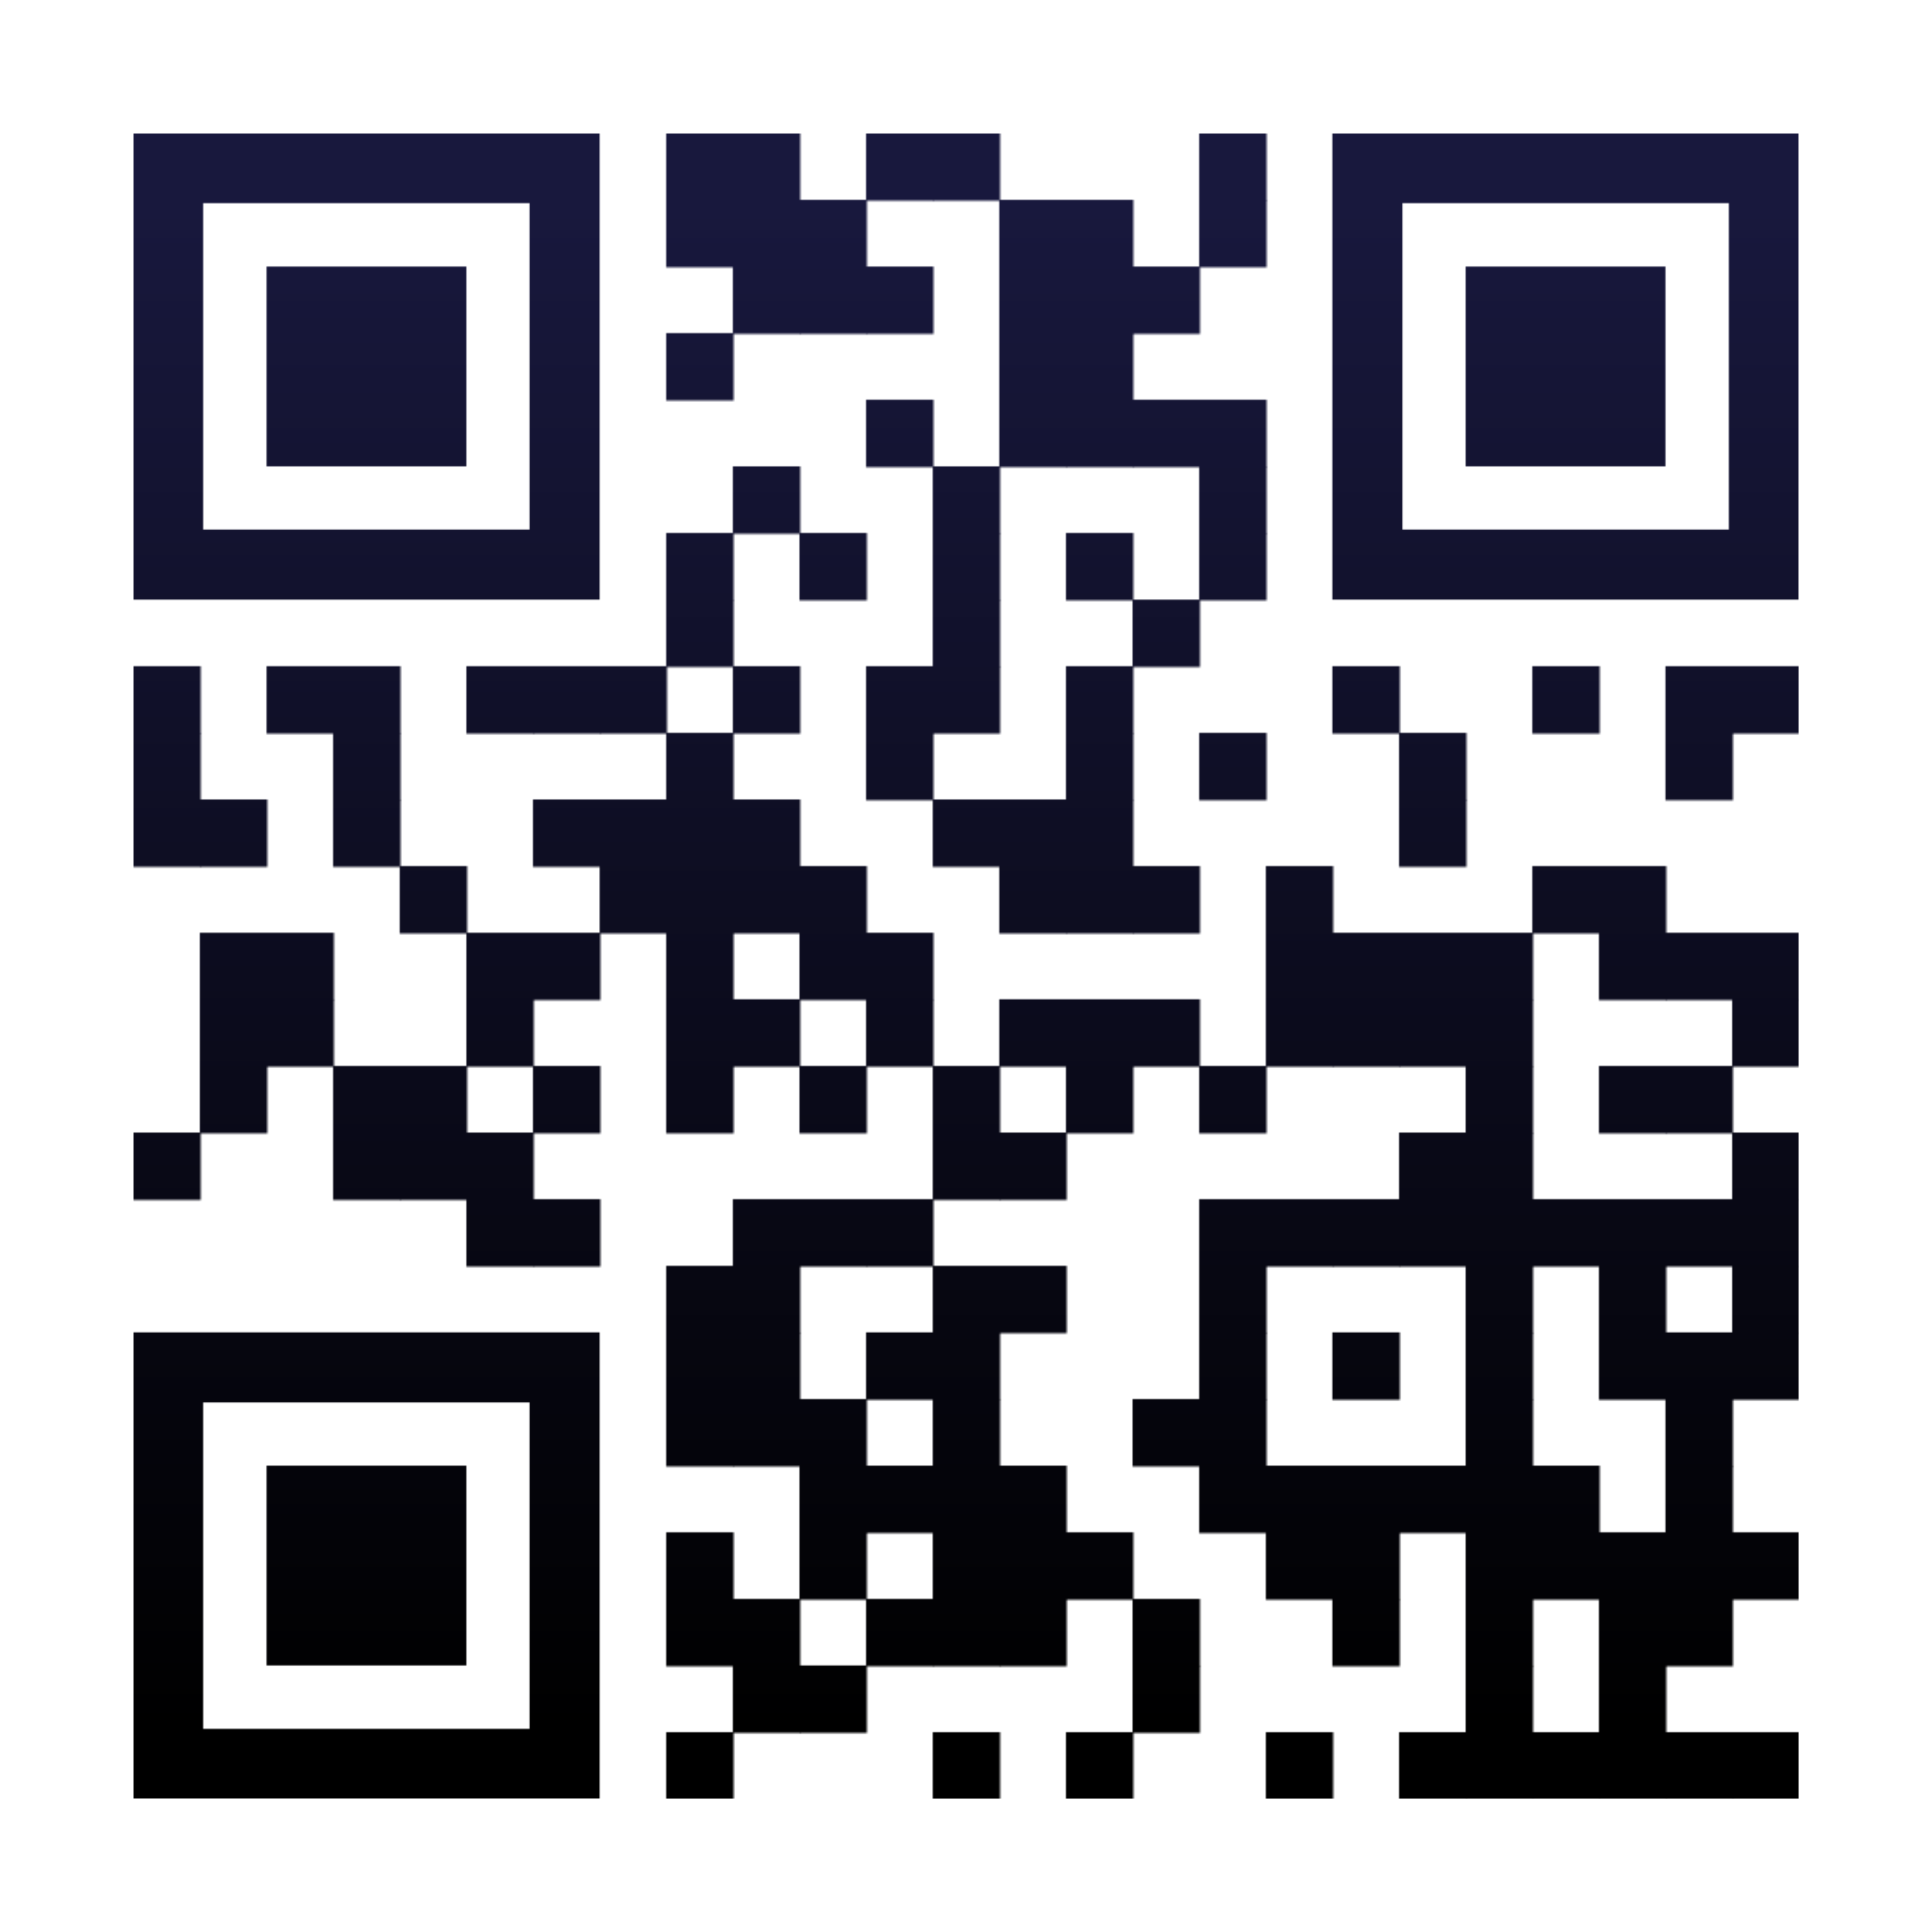 <?xml version="1.0" encoding="utf-8"?>
<!DOCTYPE svg PUBLIC "-//W3C//DTD SVG 1.1//EN" "http://www.w3.org/Graphics/SVG/1.1/DTD/svg11.dtd">
<svg version="1.1" id="Layer_1" xmlns="http://www.w3.org/2000/svg" xmlns:xlink="http://www.w3.org/1999/xlink" x="0px" y="0px"
width="1160px" height="1160px" viewBox="0 0 1160 1160" enable-background="new 0 0 1160 1160" xml:space="preserve">
<rect x="0" y="0" width="1160" height="1160" fill="rgb(255,255,255)" /><g transform="translate(80,80)"><g><defs>
    <linearGradient gradientTransform="rotate(90)" id="grad">
    <stop offset="5%" stop-color="rgb(24,24,61)" />
    <stop offset="95%" stop-color="rgb(0,0,0)" />
    </linearGradient>
<mask id="gmask"><g>
<g transform="translate(320,0) scale(0.405,0.405)"><g transform="" style="fill: rgb(255, 255, 255);">
<rect width="100" height="100"/>
</g></g><g transform="translate(360,0) scale(0.405,0.405)"><g transform="" style="fill: rgb(255, 255, 255);">
<rect width="100" height="100"/>
</g></g><g transform="translate(440,0) scale(0.405,0.405)"><g transform="" style="fill: rgb(255, 255, 255);">
<rect width="100" height="100"/>
</g></g><g transform="translate(480,0) scale(0.405,0.405)"><g transform="" style="fill: rgb(255, 255, 255);">
<rect width="100" height="100"/>
</g></g><g transform="translate(640,0) scale(0.405,0.405)"><g transform="" style="fill: rgb(255, 255, 255);">
<rect width="100" height="100"/>
</g></g><g transform="translate(320,40) scale(0.405,0.405)"><g transform="" style="fill: rgb(255, 255, 255);">
<rect width="100" height="100"/>
</g></g><g transform="translate(360,40) scale(0.405,0.405)"><g transform="" style="fill: rgb(255, 255, 255);">
<rect width="100" height="100"/>
</g></g><g transform="translate(400,40) scale(0.405,0.405)"><g transform="" style="fill: rgb(255, 255, 255);">
<rect width="100" height="100"/>
</g></g><g transform="translate(520,40) scale(0.405,0.405)"><g transform="" style="fill: rgb(255, 255, 255);">
<rect width="100" height="100"/>
</g></g><g transform="translate(560,40) scale(0.405,0.405)"><g transform="" style="fill: rgb(255, 255, 255);">
<rect width="100" height="100"/>
</g></g><g transform="translate(640,40) scale(0.405,0.405)"><g transform="" style="fill: rgb(255, 255, 255);">
<rect width="100" height="100"/>
</g></g><g transform="translate(360,80) scale(0.405,0.405)"><g transform="" style="fill: rgb(255, 255, 255);">
<rect width="100" height="100"/>
</g></g><g transform="translate(400,80) scale(0.405,0.405)"><g transform="" style="fill: rgb(255, 255, 255);">
<rect width="100" height="100"/>
</g></g><g transform="translate(440,80) scale(0.405,0.405)"><g transform="" style="fill: rgb(255, 255, 255);">
<rect width="100" height="100"/>
</g></g><g transform="translate(520,80) scale(0.405,0.405)"><g transform="" style="fill: rgb(255, 255, 255);">
<rect width="100" height="100"/>
</g></g><g transform="translate(560,80) scale(0.405,0.405)"><g transform="" style="fill: rgb(255, 255, 255);">
<rect width="100" height="100"/>
</g></g><g transform="translate(600,80) scale(0.405,0.405)"><g transform="" style="fill: rgb(255, 255, 255);">
<rect width="100" height="100"/>
</g></g><g transform="translate(320,120) scale(0.405,0.405)"><g transform="" style="fill: rgb(255, 255, 255);">
<rect width="100" height="100"/>
</g></g><g transform="translate(520,120) scale(0.405,0.405)"><g transform="" style="fill: rgb(255, 255, 255);">
<rect width="100" height="100"/>
</g></g><g transform="translate(560,120) scale(0.405,0.405)"><g transform="" style="fill: rgb(255, 255, 255);">
<rect width="100" height="100"/>
</g></g><g transform="translate(440,160) scale(0.405,0.405)"><g transform="" style="fill: rgb(255, 255, 255);">
<rect width="100" height="100"/>
</g></g><g transform="translate(520,160) scale(0.405,0.405)"><g transform="" style="fill: rgb(255, 255, 255);">
<rect width="100" height="100"/>
</g></g><g transform="translate(560,160) scale(0.405,0.405)"><g transform="" style="fill: rgb(255, 255, 255);">
<rect width="100" height="100"/>
</g></g><g transform="translate(600,160) scale(0.405,0.405)"><g transform="" style="fill: rgb(255, 255, 255);">
<rect width="100" height="100"/>
</g></g><g transform="translate(640,160) scale(0.405,0.405)"><g transform="" style="fill: rgb(255, 255, 255);">
<rect width="100" height="100"/>
</g></g><g transform="translate(360,200) scale(0.405,0.405)"><g transform="" style="fill: rgb(255, 255, 255);">
<rect width="100" height="100"/>
</g></g><g transform="translate(480,200) scale(0.405,0.405)"><g transform="" style="fill: rgb(255, 255, 255);">
<rect width="100" height="100"/>
</g></g><g transform="translate(640,200) scale(0.405,0.405)"><g transform="" style="fill: rgb(255, 255, 255);">
<rect width="100" height="100"/>
</g></g><g transform="translate(320,240) scale(0.405,0.405)"><g transform="" style="fill: rgb(255, 255, 255);">
<rect width="100" height="100"/>
</g></g><g transform="translate(400,240) scale(0.405,0.405)"><g transform="" style="fill: rgb(255, 255, 255);">
<rect width="100" height="100"/>
</g></g><g transform="translate(480,240) scale(0.405,0.405)"><g transform="" style="fill: rgb(255, 255, 255);">
<rect width="100" height="100"/>
</g></g><g transform="translate(560,240) scale(0.405,0.405)"><g transform="" style="fill: rgb(255, 255, 255);">
<rect width="100" height="100"/>
</g></g><g transform="translate(640,240) scale(0.405,0.405)"><g transform="" style="fill: rgb(255, 255, 255);">
<rect width="100" height="100"/>
</g></g><g transform="translate(320,280) scale(0.405,0.405)"><g transform="" style="fill: rgb(255, 255, 255);">
<rect width="100" height="100"/>
</g></g><g transform="translate(480,280) scale(0.405,0.405)"><g transform="" style="fill: rgb(255, 255, 255);">
<rect width="100" height="100"/>
</g></g><g transform="translate(600,280) scale(0.405,0.405)"><g transform="" style="fill: rgb(255, 255, 255);">
<rect width="100" height="100"/>
</g></g><g transform="translate(0,320) scale(0.405,0.405)"><g transform="" style="fill: rgb(255, 255, 255);">
<rect width="100" height="100"/>
</g></g><g transform="translate(80,320) scale(0.405,0.405)"><g transform="" style="fill: rgb(255, 255, 255);">
<rect width="100" height="100"/>
</g></g><g transform="translate(120,320) scale(0.405,0.405)"><g transform="" style="fill: rgb(255, 255, 255);">
<rect width="100" height="100"/>
</g></g><g transform="translate(200,320) scale(0.405,0.405)"><g transform="" style="fill: rgb(255, 255, 255);">
<rect width="100" height="100"/>
</g></g><g transform="translate(240,320) scale(0.405,0.405)"><g transform="" style="fill: rgb(255, 255, 255);">
<rect width="100" height="100"/>
</g></g><g transform="translate(280,320) scale(0.405,0.405)"><g transform="" style="fill: rgb(255, 255, 255);">
<rect width="100" height="100"/>
</g></g><g transform="translate(360,320) scale(0.405,0.405)"><g transform="" style="fill: rgb(255, 255, 255);">
<rect width="100" height="100"/>
</g></g><g transform="translate(440,320) scale(0.405,0.405)"><g transform="" style="fill: rgb(255, 255, 255);">
<rect width="100" height="100"/>
</g></g><g transform="translate(480,320) scale(0.405,0.405)"><g transform="" style="fill: rgb(255, 255, 255);">
<rect width="100" height="100"/>
</g></g><g transform="translate(560,320) scale(0.405,0.405)"><g transform="" style="fill: rgb(255, 255, 255);">
<rect width="100" height="100"/>
</g></g><g transform="translate(720,320) scale(0.405,0.405)"><g transform="" style="fill: rgb(255, 255, 255);">
<rect width="100" height="100"/>
</g></g><g transform="translate(840,320) scale(0.405,0.405)"><g transform="" style="fill: rgb(255, 255, 255);">
<rect width="100" height="100"/>
</g></g><g transform="translate(920,320) scale(0.405,0.405)"><g transform="" style="fill: rgb(255, 255, 255);">
<rect width="100" height="100"/>
</g></g><g transform="translate(960,320) scale(0.405,0.405)"><g transform="" style="fill: rgb(255, 255, 255);">
<rect width="100" height="100"/>
</g></g><g transform="translate(0,360) scale(0.405,0.405)"><g transform="" style="fill: rgb(255, 255, 255);">
<rect width="100" height="100"/>
</g></g><g transform="translate(120,360) scale(0.405,0.405)"><g transform="" style="fill: rgb(255, 255, 255);">
<rect width="100" height="100"/>
</g></g><g transform="translate(320,360) scale(0.405,0.405)"><g transform="" style="fill: rgb(255, 255, 255);">
<rect width="100" height="100"/>
</g></g><g transform="translate(440,360) scale(0.405,0.405)"><g transform="" style="fill: rgb(255, 255, 255);">
<rect width="100" height="100"/>
</g></g><g transform="translate(560,360) scale(0.405,0.405)"><g transform="" style="fill: rgb(255, 255, 255);">
<rect width="100" height="100"/>
</g></g><g transform="translate(640,360) scale(0.405,0.405)"><g transform="" style="fill: rgb(255, 255, 255);">
<rect width="100" height="100"/>
</g></g><g transform="translate(760,360) scale(0.405,0.405)"><g transform="" style="fill: rgb(255, 255, 255);">
<rect width="100" height="100"/>
</g></g><g transform="translate(920,360) scale(0.405,0.405)"><g transform="" style="fill: rgb(255, 255, 255);">
<rect width="100" height="100"/>
</g></g><g transform="translate(0,400) scale(0.405,0.405)"><g transform="" style="fill: rgb(255, 255, 255);">
<rect width="100" height="100"/>
</g></g><g transform="translate(40,400) scale(0.405,0.405)"><g transform="" style="fill: rgb(255, 255, 255);">
<rect width="100" height="100"/>
</g></g><g transform="translate(120,400) scale(0.405,0.405)"><g transform="" style="fill: rgb(255, 255, 255);">
<rect width="100" height="100"/>
</g></g><g transform="translate(240,400) scale(0.405,0.405)"><g transform="" style="fill: rgb(255, 255, 255);">
<rect width="100" height="100"/>
</g></g><g transform="translate(280,400) scale(0.405,0.405)"><g transform="" style="fill: rgb(255, 255, 255);">
<rect width="100" height="100"/>
</g></g><g transform="translate(320,400) scale(0.405,0.405)"><g transform="" style="fill: rgb(255, 255, 255);">
<rect width="100" height="100"/>
</g></g><g transform="translate(360,400) scale(0.405,0.405)"><g transform="" style="fill: rgb(255, 255, 255);">
<rect width="100" height="100"/>
</g></g><g transform="translate(480,400) scale(0.405,0.405)"><g transform="" style="fill: rgb(255, 255, 255);">
<rect width="100" height="100"/>
</g></g><g transform="translate(520,400) scale(0.405,0.405)"><g transform="" style="fill: rgb(255, 255, 255);">
<rect width="100" height="100"/>
</g></g><g transform="translate(560,400) scale(0.405,0.405)"><g transform="" style="fill: rgb(255, 255, 255);">
<rect width="100" height="100"/>
</g></g><g transform="translate(760,400) scale(0.405,0.405)"><g transform="" style="fill: rgb(255, 255, 255);">
<rect width="100" height="100"/>
</g></g><g transform="translate(160,440) scale(0.405,0.405)"><g transform="" style="fill: rgb(255, 255, 255);">
<rect width="100" height="100"/>
</g></g><g transform="translate(280,440) scale(0.405,0.405)"><g transform="" style="fill: rgb(255, 255, 255);">
<rect width="100" height="100"/>
</g></g><g transform="translate(320,440) scale(0.405,0.405)"><g transform="" style="fill: rgb(255, 255, 255);">
<rect width="100" height="100"/>
</g></g><g transform="translate(360,440) scale(0.405,0.405)"><g transform="" style="fill: rgb(255, 255, 255);">
<rect width="100" height="100"/>
</g></g><g transform="translate(400,440) scale(0.405,0.405)"><g transform="" style="fill: rgb(255, 255, 255);">
<rect width="100" height="100"/>
</g></g><g transform="translate(520,440) scale(0.405,0.405)"><g transform="" style="fill: rgb(255, 255, 255);">
<rect width="100" height="100"/>
</g></g><g transform="translate(560,440) scale(0.405,0.405)"><g transform="" style="fill: rgb(255, 255, 255);">
<rect width="100" height="100"/>
</g></g><g transform="translate(600,440) scale(0.405,0.405)"><g transform="" style="fill: rgb(255, 255, 255);">
<rect width="100" height="100"/>
</g></g><g transform="translate(680,440) scale(0.405,0.405)"><g transform="" style="fill: rgb(255, 255, 255);">
<rect width="100" height="100"/>
</g></g><g transform="translate(840,440) scale(0.405,0.405)"><g transform="" style="fill: rgb(255, 255, 255);">
<rect width="100" height="100"/>
</g></g><g transform="translate(880,440) scale(0.405,0.405)"><g transform="" style="fill: rgb(255, 255, 255);">
<rect width="100" height="100"/>
</g></g><g transform="translate(40,480) scale(0.405,0.405)"><g transform="" style="fill: rgb(255, 255, 255);">
<rect width="100" height="100"/>
</g></g><g transform="translate(80,480) scale(0.405,0.405)"><g transform="" style="fill: rgb(255, 255, 255);">
<rect width="100" height="100"/>
</g></g><g transform="translate(200,480) scale(0.405,0.405)"><g transform="" style="fill: rgb(255, 255, 255);">
<rect width="100" height="100"/>
</g></g><g transform="translate(240,480) scale(0.405,0.405)"><g transform="" style="fill: rgb(255, 255, 255);">
<rect width="100" height="100"/>
</g></g><g transform="translate(320,480) scale(0.405,0.405)"><g transform="" style="fill: rgb(255, 255, 255);">
<rect width="100" height="100"/>
</g></g><g transform="translate(400,480) scale(0.405,0.405)"><g transform="" style="fill: rgb(255, 255, 255);">
<rect width="100" height="100"/>
</g></g><g transform="translate(440,480) scale(0.405,0.405)"><g transform="" style="fill: rgb(255, 255, 255);">
<rect width="100" height="100"/>
</g></g><g transform="translate(680,480) scale(0.405,0.405)"><g transform="" style="fill: rgb(255, 255, 255);">
<rect width="100" height="100"/>
</g></g><g transform="translate(720,480) scale(0.405,0.405)"><g transform="" style="fill: rgb(255, 255, 255);">
<rect width="100" height="100"/>
</g></g><g transform="translate(760,480) scale(0.405,0.405)"><g transform="" style="fill: rgb(255, 255, 255);">
<rect width="100" height="100"/>
</g></g><g transform="translate(800,480) scale(0.405,0.405)"><g transform="" style="fill: rgb(255, 255, 255);">
<rect width="100" height="100"/>
</g></g><g transform="translate(880,480) scale(0.405,0.405)"><g transform="" style="fill: rgb(255, 255, 255);">
<rect width="100" height="100"/>
</g></g><g transform="translate(920,480) scale(0.405,0.405)"><g transform="" style="fill: rgb(255, 255, 255);">
<rect width="100" height="100"/>
</g></g><g transform="translate(960,480) scale(0.405,0.405)"><g transform="" style="fill: rgb(255, 255, 255);">
<rect width="100" height="100"/>
</g></g><g transform="translate(40,520) scale(0.405,0.405)"><g transform="" style="fill: rgb(255, 255, 255);">
<rect width="100" height="100"/>
</g></g><g transform="translate(80,520) scale(0.405,0.405)"><g transform="" style="fill: rgb(255, 255, 255);">
<rect width="100" height="100"/>
</g></g><g transform="translate(200,520) scale(0.405,0.405)"><g transform="" style="fill: rgb(255, 255, 255);">
<rect width="100" height="100"/>
</g></g><g transform="translate(320,520) scale(0.405,0.405)"><g transform="" style="fill: rgb(255, 255, 255);">
<rect width="100" height="100"/>
</g></g><g transform="translate(360,520) scale(0.405,0.405)"><g transform="" style="fill: rgb(255, 255, 255);">
<rect width="100" height="100"/>
</g></g><g transform="translate(440,520) scale(0.405,0.405)"><g transform="" style="fill: rgb(255, 255, 255);">
<rect width="100" height="100"/>
</g></g><g transform="translate(520,520) scale(0.405,0.405)"><g transform="" style="fill: rgb(255, 255, 255);">
<rect width="100" height="100"/>
</g></g><g transform="translate(560,520) scale(0.405,0.405)"><g transform="" style="fill: rgb(255, 255, 255);">
<rect width="100" height="100"/>
</g></g><g transform="translate(600,520) scale(0.405,0.405)"><g transform="" style="fill: rgb(255, 255, 255);">
<rect width="100" height="100"/>
</g></g><g transform="translate(680,520) scale(0.405,0.405)"><g transform="" style="fill: rgb(255, 255, 255);">
<rect width="100" height="100"/>
</g></g><g transform="translate(720,520) scale(0.405,0.405)"><g transform="" style="fill: rgb(255, 255, 255);">
<rect width="100" height="100"/>
</g></g><g transform="translate(760,520) scale(0.405,0.405)"><g transform="" style="fill: rgb(255, 255, 255);">
<rect width="100" height="100"/>
</g></g><g transform="translate(800,520) scale(0.405,0.405)"><g transform="" style="fill: rgb(255, 255, 255);">
<rect width="100" height="100"/>
</g></g><g transform="translate(960,520) scale(0.405,0.405)"><g transform="" style="fill: rgb(255, 255, 255);">
<rect width="100" height="100"/>
</g></g><g transform="translate(40,560) scale(0.405,0.405)"><g transform="" style="fill: rgb(255, 255, 255);">
<rect width="100" height="100"/>
</g></g><g transform="translate(120,560) scale(0.405,0.405)"><g transform="" style="fill: rgb(255, 255, 255);">
<rect width="100" height="100"/>
</g></g><g transform="translate(160,560) scale(0.405,0.405)"><g transform="" style="fill: rgb(255, 255, 255);">
<rect width="100" height="100"/>
</g></g><g transform="translate(240,560) scale(0.405,0.405)"><g transform="" style="fill: rgb(255, 255, 255);">
<rect width="100" height="100"/>
</g></g><g transform="translate(320,560) scale(0.405,0.405)"><g transform="" style="fill: rgb(255, 255, 255);">
<rect width="100" height="100"/>
</g></g><g transform="translate(400,560) scale(0.405,0.405)"><g transform="" style="fill: rgb(255, 255, 255);">
<rect width="100" height="100"/>
</g></g><g transform="translate(480,560) scale(0.405,0.405)"><g transform="" style="fill: rgb(255, 255, 255);">
<rect width="100" height="100"/>
</g></g><g transform="translate(560,560) scale(0.405,0.405)"><g transform="" style="fill: rgb(255, 255, 255);">
<rect width="100" height="100"/>
</g></g><g transform="translate(640,560) scale(0.405,0.405)"><g transform="" style="fill: rgb(255, 255, 255);">
<rect width="100" height="100"/>
</g></g><g transform="translate(800,560) scale(0.405,0.405)"><g transform="" style="fill: rgb(255, 255, 255);">
<rect width="100" height="100"/>
</g></g><g transform="translate(880,560) scale(0.405,0.405)"><g transform="" style="fill: rgb(255, 255, 255);">
<rect width="100" height="100"/>
</g></g><g transform="translate(920,560) scale(0.405,0.405)"><g transform="" style="fill: rgb(255, 255, 255);">
<rect width="100" height="100"/>
</g></g><g transform="translate(0,600) scale(0.405,0.405)"><g transform="" style="fill: rgb(255, 255, 255);">
<rect width="100" height="100"/>
</g></g><g transform="translate(120,600) scale(0.405,0.405)"><g transform="" style="fill: rgb(255, 255, 255);">
<rect width="100" height="100"/>
</g></g><g transform="translate(160,600) scale(0.405,0.405)"><g transform="" style="fill: rgb(255, 255, 255);">
<rect width="100" height="100"/>
</g></g><g transform="translate(200,600) scale(0.405,0.405)"><g transform="" style="fill: rgb(255, 255, 255);">
<rect width="100" height="100"/>
</g></g><g transform="translate(480,600) scale(0.405,0.405)"><g transform="" style="fill: rgb(255, 255, 255);">
<rect width="100" height="100"/>
</g></g><g transform="translate(520,600) scale(0.405,0.405)"><g transform="" style="fill: rgb(255, 255, 255);">
<rect width="100" height="100"/>
</g></g><g transform="translate(760,600) scale(0.405,0.405)"><g transform="" style="fill: rgb(255, 255, 255);">
<rect width="100" height="100"/>
</g></g><g transform="translate(800,600) scale(0.405,0.405)"><g transform="" style="fill: rgb(255, 255, 255);">
<rect width="100" height="100"/>
</g></g><g transform="translate(960,600) scale(0.405,0.405)"><g transform="" style="fill: rgb(255, 255, 255);">
<rect width="100" height="100"/>
</g></g><g transform="translate(200,640) scale(0.405,0.405)"><g transform="" style="fill: rgb(255, 255, 255);">
<rect width="100" height="100"/>
</g></g><g transform="translate(240,640) scale(0.405,0.405)"><g transform="" style="fill: rgb(255, 255, 255);">
<rect width="100" height="100"/>
</g></g><g transform="translate(360,640) scale(0.405,0.405)"><g transform="" style="fill: rgb(255, 255, 255);">
<rect width="100" height="100"/>
</g></g><g transform="translate(400,640) scale(0.405,0.405)"><g transform="" style="fill: rgb(255, 255, 255);">
<rect width="100" height="100"/>
</g></g><g transform="translate(440,640) scale(0.405,0.405)"><g transform="" style="fill: rgb(255, 255, 255);">
<rect width="100" height="100"/>
</g></g><g transform="translate(640,640) scale(0.405,0.405)"><g transform="" style="fill: rgb(255, 255, 255);">
<rect width="100" height="100"/>
</g></g><g transform="translate(680,640) scale(0.405,0.405)"><g transform="" style="fill: rgb(255, 255, 255);">
<rect width="100" height="100"/>
</g></g><g transform="translate(720,640) scale(0.405,0.405)"><g transform="" style="fill: rgb(255, 255, 255);">
<rect width="100" height="100"/>
</g></g><g transform="translate(760,640) scale(0.405,0.405)"><g transform="" style="fill: rgb(255, 255, 255);">
<rect width="100" height="100"/>
</g></g><g transform="translate(800,640) scale(0.405,0.405)"><g transform="" style="fill: rgb(255, 255, 255);">
<rect width="100" height="100"/>
</g></g><g transform="translate(840,640) scale(0.405,0.405)"><g transform="" style="fill: rgb(255, 255, 255);">
<rect width="100" height="100"/>
</g></g><g transform="translate(880,640) scale(0.405,0.405)"><g transform="" style="fill: rgb(255, 255, 255);">
<rect width="100" height="100"/>
</g></g><g transform="translate(920,640) scale(0.405,0.405)"><g transform="" style="fill: rgb(255, 255, 255);">
<rect width="100" height="100"/>
</g></g><g transform="translate(960,640) scale(0.405,0.405)"><g transform="" style="fill: rgb(255, 255, 255);">
<rect width="100" height="100"/>
</g></g><g transform="translate(320,680) scale(0.405,0.405)"><g transform="" style="fill: rgb(255, 255, 255);">
<rect width="100" height="100"/>
</g></g><g transform="translate(360,680) scale(0.405,0.405)"><g transform="" style="fill: rgb(255, 255, 255);">
<rect width="100" height="100"/>
</g></g><g transform="translate(480,680) scale(0.405,0.405)"><g transform="" style="fill: rgb(255, 255, 255);">
<rect width="100" height="100"/>
</g></g><g transform="translate(520,680) scale(0.405,0.405)"><g transform="" style="fill: rgb(255, 255, 255);">
<rect width="100" height="100"/>
</g></g><g transform="translate(640,680) scale(0.405,0.405)"><g transform="" style="fill: rgb(255, 255, 255);">
<rect width="100" height="100"/>
</g></g><g transform="translate(800,680) scale(0.405,0.405)"><g transform="" style="fill: rgb(255, 255, 255);">
<rect width="100" height="100"/>
</g></g><g transform="translate(880,680) scale(0.405,0.405)"><g transform="" style="fill: rgb(255, 255, 255);">
<rect width="100" height="100"/>
</g></g><g transform="translate(960,680) scale(0.405,0.405)"><g transform="" style="fill: rgb(255, 255, 255);">
<rect width="100" height="100"/>
</g></g><g transform="translate(320,720) scale(0.405,0.405)"><g transform="" style="fill: rgb(255, 255, 255);">
<rect width="100" height="100"/>
</g></g><g transform="translate(360,720) scale(0.405,0.405)"><g transform="" style="fill: rgb(255, 255, 255);">
<rect width="100" height="100"/>
</g></g><g transform="translate(440,720) scale(0.405,0.405)"><g transform="" style="fill: rgb(255, 255, 255);">
<rect width="100" height="100"/>
</g></g><g transform="translate(480,720) scale(0.405,0.405)"><g transform="" style="fill: rgb(255, 255, 255);">
<rect width="100" height="100"/>
</g></g><g transform="translate(640,720) scale(0.405,0.405)"><g transform="" style="fill: rgb(255, 255, 255);">
<rect width="100" height="100"/>
</g></g><g transform="translate(720,720) scale(0.405,0.405)"><g transform="" style="fill: rgb(255, 255, 255);">
<rect width="100" height="100"/>
</g></g><g transform="translate(800,720) scale(0.405,0.405)"><g transform="" style="fill: rgb(255, 255, 255);">
<rect width="100" height="100"/>
</g></g><g transform="translate(880,720) scale(0.405,0.405)"><g transform="" style="fill: rgb(255, 255, 255);">
<rect width="100" height="100"/>
</g></g><g transform="translate(920,720) scale(0.405,0.405)"><g transform="" style="fill: rgb(255, 255, 255);">
<rect width="100" height="100"/>
</g></g><g transform="translate(960,720) scale(0.405,0.405)"><g transform="" style="fill: rgb(255, 255, 255);">
<rect width="100" height="100"/>
</g></g><g transform="translate(320,760) scale(0.405,0.405)"><g transform="" style="fill: rgb(255, 255, 255);">
<rect width="100" height="100"/>
</g></g><g transform="translate(360,760) scale(0.405,0.405)"><g transform="" style="fill: rgb(255, 255, 255);">
<rect width="100" height="100"/>
</g></g><g transform="translate(400,760) scale(0.405,0.405)"><g transform="" style="fill: rgb(255, 255, 255);">
<rect width="100" height="100"/>
</g></g><g transform="translate(480,760) scale(0.405,0.405)"><g transform="" style="fill: rgb(255, 255, 255);">
<rect width="100" height="100"/>
</g></g><g transform="translate(600,760) scale(0.405,0.405)"><g transform="" style="fill: rgb(255, 255, 255);">
<rect width="100" height="100"/>
</g></g><g transform="translate(640,760) scale(0.405,0.405)"><g transform="" style="fill: rgb(255, 255, 255);">
<rect width="100" height="100"/>
</g></g><g transform="translate(800,760) scale(0.405,0.405)"><g transform="" style="fill: rgb(255, 255, 255);">
<rect width="100" height="100"/>
</g></g><g transform="translate(920,760) scale(0.405,0.405)"><g transform="" style="fill: rgb(255, 255, 255);">
<rect width="100" height="100"/>
</g></g><g transform="translate(400,800) scale(0.405,0.405)"><g transform="" style="fill: rgb(255, 255, 255);">
<rect width="100" height="100"/>
</g></g><g transform="translate(440,800) scale(0.405,0.405)"><g transform="" style="fill: rgb(255, 255, 255);">
<rect width="100" height="100"/>
</g></g><g transform="translate(480,800) scale(0.405,0.405)"><g transform="" style="fill: rgb(255, 255, 255);">
<rect width="100" height="100"/>
</g></g><g transform="translate(520,800) scale(0.405,0.405)"><g transform="" style="fill: rgb(255, 255, 255);">
<rect width="100" height="100"/>
</g></g><g transform="translate(640,800) scale(0.405,0.405)"><g transform="" style="fill: rgb(255, 255, 255);">
<rect width="100" height="100"/>
</g></g><g transform="translate(680,800) scale(0.405,0.405)"><g transform="" style="fill: rgb(255, 255, 255);">
<rect width="100" height="100"/>
</g></g><g transform="translate(720,800) scale(0.405,0.405)"><g transform="" style="fill: rgb(255, 255, 255);">
<rect width="100" height="100"/>
</g></g><g transform="translate(760,800) scale(0.405,0.405)"><g transform="" style="fill: rgb(255, 255, 255);">
<rect width="100" height="100"/>
</g></g><g transform="translate(800,800) scale(0.405,0.405)"><g transform="" style="fill: rgb(255, 255, 255);">
<rect width="100" height="100"/>
</g></g><g transform="translate(840,800) scale(0.405,0.405)"><g transform="" style="fill: rgb(255, 255, 255);">
<rect width="100" height="100"/>
</g></g><g transform="translate(920,800) scale(0.405,0.405)"><g transform="" style="fill: rgb(255, 255, 255);">
<rect width="100" height="100"/>
</g></g><g transform="translate(320,840) scale(0.405,0.405)"><g transform="" style="fill: rgb(255, 255, 255);">
<rect width="100" height="100"/>
</g></g><g transform="translate(400,840) scale(0.405,0.405)"><g transform="" style="fill: rgb(255, 255, 255);">
<rect width="100" height="100"/>
</g></g><g transform="translate(480,840) scale(0.405,0.405)"><g transform="" style="fill: rgb(255, 255, 255);">
<rect width="100" height="100"/>
</g></g><g transform="translate(520,840) scale(0.405,0.405)"><g transform="" style="fill: rgb(255, 255, 255);">
<rect width="100" height="100"/>
</g></g><g transform="translate(560,840) scale(0.405,0.405)"><g transform="" style="fill: rgb(255, 255, 255);">
<rect width="100" height="100"/>
</g></g><g transform="translate(680,840) scale(0.405,0.405)"><g transform="" style="fill: rgb(255, 255, 255);">
<rect width="100" height="100"/>
</g></g><g transform="translate(720,840) scale(0.405,0.405)"><g transform="" style="fill: rgb(255, 255, 255);">
<rect width="100" height="100"/>
</g></g><g transform="translate(800,840) scale(0.405,0.405)"><g transform="" style="fill: rgb(255, 255, 255);">
<rect width="100" height="100"/>
</g></g><g transform="translate(840,840) scale(0.405,0.405)"><g transform="" style="fill: rgb(255, 255, 255);">
<rect width="100" height="100"/>
</g></g><g transform="translate(880,840) scale(0.405,0.405)"><g transform="" style="fill: rgb(255, 255, 255);">
<rect width="100" height="100"/>
</g></g><g transform="translate(920,840) scale(0.405,0.405)"><g transform="" style="fill: rgb(255, 255, 255);">
<rect width="100" height="100"/>
</g></g><g transform="translate(960,840) scale(0.405,0.405)"><g transform="" style="fill: rgb(255, 255, 255);">
<rect width="100" height="100"/>
</g></g><g transform="translate(320,880) scale(0.405,0.405)"><g transform="" style="fill: rgb(255, 255, 255);">
<rect width="100" height="100"/>
</g></g><g transform="translate(360,880) scale(0.405,0.405)"><g transform="" style="fill: rgb(255, 255, 255);">
<rect width="100" height="100"/>
</g></g><g transform="translate(440,880) scale(0.405,0.405)"><g transform="" style="fill: rgb(255, 255, 255);">
<rect width="100" height="100"/>
</g></g><g transform="translate(480,880) scale(0.405,0.405)"><g transform="" style="fill: rgb(255, 255, 255);">
<rect width="100" height="100"/>
</g></g><g transform="translate(520,880) scale(0.405,0.405)"><g transform="" style="fill: rgb(255, 255, 255);">
<rect width="100" height="100"/>
</g></g><g transform="translate(600,880) scale(0.405,0.405)"><g transform="" style="fill: rgb(255, 255, 255);">
<rect width="100" height="100"/>
</g></g><g transform="translate(720,880) scale(0.405,0.405)"><g transform="" style="fill: rgb(255, 255, 255);">
<rect width="100" height="100"/>
</g></g><g transform="translate(800,880) scale(0.405,0.405)"><g transform="" style="fill: rgb(255, 255, 255);">
<rect width="100" height="100"/>
</g></g><g transform="translate(880,880) scale(0.405,0.405)"><g transform="" style="fill: rgb(255, 255, 255);">
<rect width="100" height="100"/>
</g></g><g transform="translate(920,880) scale(0.405,0.405)"><g transform="" style="fill: rgb(255, 255, 255);">
<rect width="100" height="100"/>
</g></g><g transform="translate(360,920) scale(0.405,0.405)"><g transform="" style="fill: rgb(255, 255, 255);">
<rect width="100" height="100"/>
</g></g><g transform="translate(400,920) scale(0.405,0.405)"><g transform="" style="fill: rgb(255, 255, 255);">
<rect width="100" height="100"/>
</g></g><g transform="translate(600,920) scale(0.405,0.405)"><g transform="" style="fill: rgb(255, 255, 255);">
<rect width="100" height="100"/>
</g></g><g transform="translate(800,920) scale(0.405,0.405)"><g transform="" style="fill: rgb(255, 255, 255);">
<rect width="100" height="100"/>
</g></g><g transform="translate(880,920) scale(0.405,0.405)"><g transform="" style="fill: rgb(255, 255, 255);">
<rect width="100" height="100"/>
</g></g><g transform="translate(320,960) scale(0.405,0.405)"><g transform="" style="fill: rgb(255, 255, 255);">
<rect width="100" height="100"/>
</g></g><g transform="translate(480,960) scale(0.405,0.405)"><g transform="" style="fill: rgb(255, 255, 255);">
<rect width="100" height="100"/>
</g></g><g transform="translate(560,960) scale(0.405,0.405)"><g transform="" style="fill: rgb(255, 255, 255);">
<rect width="100" height="100"/>
</g></g><g transform="translate(680,960) scale(0.405,0.405)"><g transform="" style="fill: rgb(255, 255, 255);">
<rect width="100" height="100"/>
</g></g><g transform="translate(760,960) scale(0.405,0.405)"><g transform="" style="fill: rgb(255, 255, 255);">
<rect width="100" height="100"/>
</g></g><g transform="translate(800,960) scale(0.405,0.405)"><g transform="" style="fill: rgb(255, 255, 255);">
<rect width="100" height="100"/>
</g></g><g transform="translate(840,960) scale(0.405,0.405)"><g transform="" style="fill: rgb(255, 255, 255);">
<rect width="100" height="100"/>
</g></g><g transform="translate(880,960) scale(0.405,0.405)"><g transform="" style="fill: rgb(255, 255, 255);">
<rect width="100" height="100"/>
</g></g><g transform="translate(920,960) scale(0.405,0.405)"><g transform="" style="fill: rgb(255, 255, 255);">
<rect width="100" height="100"/>
</g></g><g transform="translate(960,960) scale(0.405,0.405)"><g transform="" style="fill: rgb(255, 255, 255);">
<rect width="100" height="100"/>
</g></g><g transform="translate(0,0) scale(2.8, 2.8)"><g transform="" style="fill: rgb(255, 255, 255);">
<g>
	<rect x="15" y="15" style="fill:none;" width="70" height="70"/>
	<path d="M85,0H15H0v15v70v15h15h70h15V85V15V0H85z M85,85H15V15h70V85z"/>
</g>
</g></g><g transform="translate(720,0) scale(2.8, 2.8)"><g transform="" style="fill: rgb(255, 255, 255);">
<g>
	<rect x="15" y="15" style="fill:none;" width="70" height="70"/>
	<path d="M85,0H15H0v15v70v15h15h70h15V85V15V0H85z M85,85H15V15h70V85z"/>
</g>
</g></g><g transform="translate(0,720) scale(2.8, 2.8)"><g transform="" style="fill: rgb(255, 255, 255);">
<g>
	<rect x="15" y="15" style="fill:none;" width="70" height="70"/>
	<path d="M85,0H15H0v15v70v15h15h70h15V85V15V0H85z M85,85H15V15h70V85z"/>
</g>
</g></g><g transform="translate(80,80) scale(1.2, 1.2)"><g transform="" style="fill: rgb(255, 255, 255);">
<rect width="100" height="100"/>
</g></g><g transform="translate(800,80) scale(1.2, 1.2)"><g transform="" style="fill: rgb(255, 255, 255);">
<rect width="100" height="100"/>
</g></g><g transform="translate(80,800) scale(1.2, 1.2)"><g transform="" style="fill: rgb(255, 255, 255);">
<rect width="100" height="100"/>
</g></g></g></mask></defs></g><rect x="0" y="0" width="1000" height="1000" fill="url(#grad)" mask="url(#gmask)" /></g></svg>